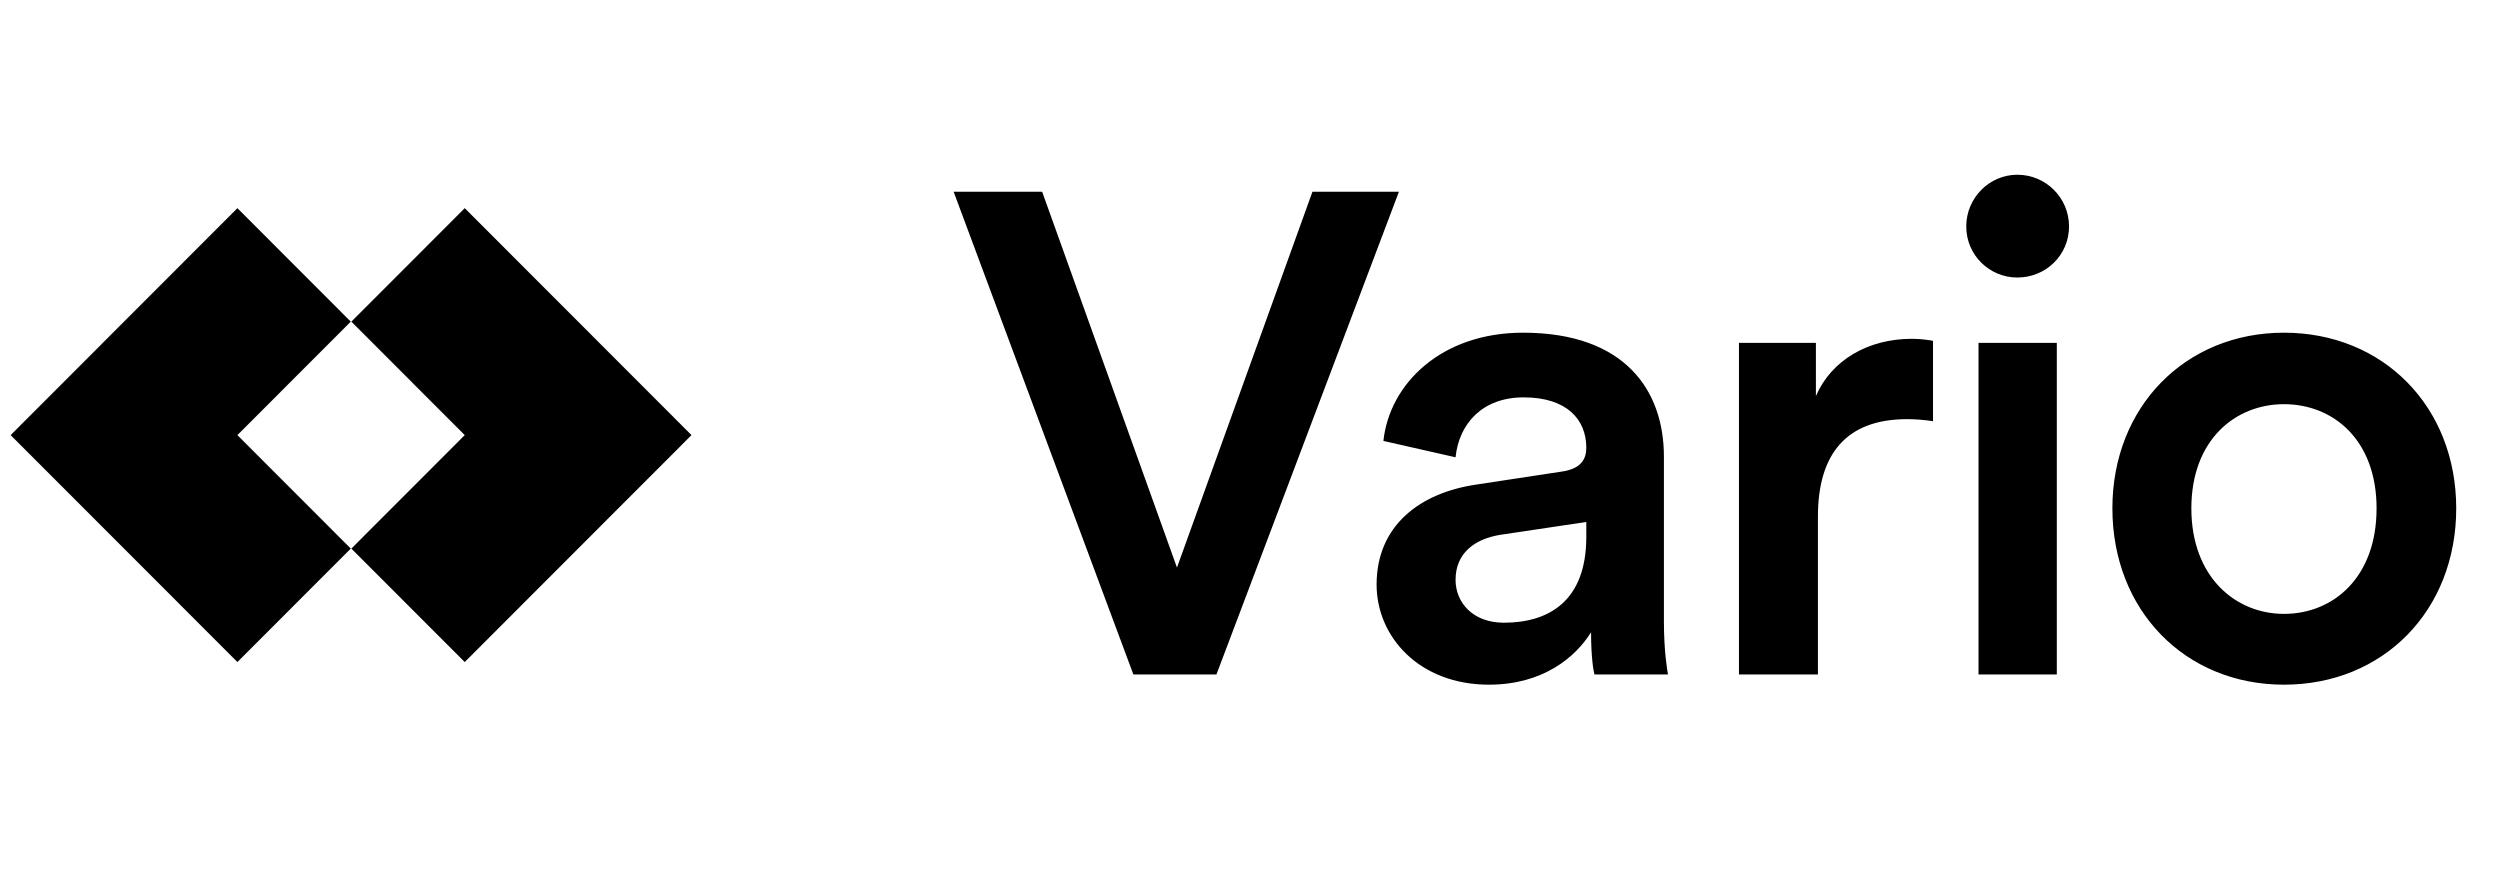 <svg width="94" height="33" viewBox="0 0 94 33" fill="none" xmlns="http://www.w3.org/2000/svg">
<path d="M13.189 12.094L8.926 7.827L0.4 16.36L8.926 24.893L13.189 20.627L8.926 16.36L13.189 12.094Z" fill="black"/>
<path d="M17.474 7.827L13.211 12.094L17.474 16.36L13.211 20.627L17.474 24.893L26 16.36L17.474 7.827Z" fill="black"/>
<path d="M44.254 21.341L49.348 7.21H52.599L45.738 25.36H42.615L35.857 7.21H39.185L44.254 21.341ZM51.76 21.981C51.76 19.754 53.398 18.525 55.523 18.218L58.723 17.731C59.44 17.629 59.645 17.27 59.645 16.835C59.645 15.786 58.928 14.941 57.289 14.941C55.728 14.941 54.857 15.939 54.729 17.194L52.016 16.579C52.246 14.429 54.192 12.509 57.264 12.509C61.104 12.509 62.563 14.685 62.563 17.168V23.363C62.563 24.49 62.691 25.232 62.717 25.36H59.952C59.926 25.283 59.824 24.771 59.824 23.773C59.235 24.72 58.006 25.744 55.984 25.744C53.373 25.744 51.76 23.952 51.76 21.981ZM56.547 23.414C58.211 23.414 59.645 22.621 59.645 20.189V19.626L56.393 20.112C55.472 20.266 54.729 20.778 54.729 21.802C54.729 22.646 55.369 23.414 56.547 23.414ZM72.681 12.816V15.837C72.348 15.786 72.015 15.76 71.708 15.76C69.404 15.76 68.354 17.091 68.354 19.421V25.36H65.385V12.893H68.278V14.89C68.866 13.533 70.249 12.739 71.887 12.739C72.246 12.739 72.553 12.79 72.681 12.816ZM77.336 25.36H74.392V12.893H77.336V25.36ZM73.931 8.515C73.931 7.44 74.801 6.57 75.851 6.57C76.926 6.57 77.796 7.44 77.796 8.515C77.796 9.59 76.926 10.435 75.851 10.435C74.801 10.435 73.931 9.59 73.931 8.515ZM85.877 23.082C87.72 23.082 89.359 21.725 89.359 19.114C89.359 16.528 87.72 15.197 85.877 15.197C84.059 15.197 82.395 16.528 82.395 19.114C82.395 21.699 84.059 23.082 85.877 23.082ZM85.877 12.509C89.615 12.509 92.354 15.299 92.354 19.114C92.354 22.954 89.615 25.744 85.877 25.744C82.165 25.744 79.426 22.954 79.426 19.114C79.426 15.299 82.165 12.509 85.877 12.509Z" fill="black"/>
</svg>
